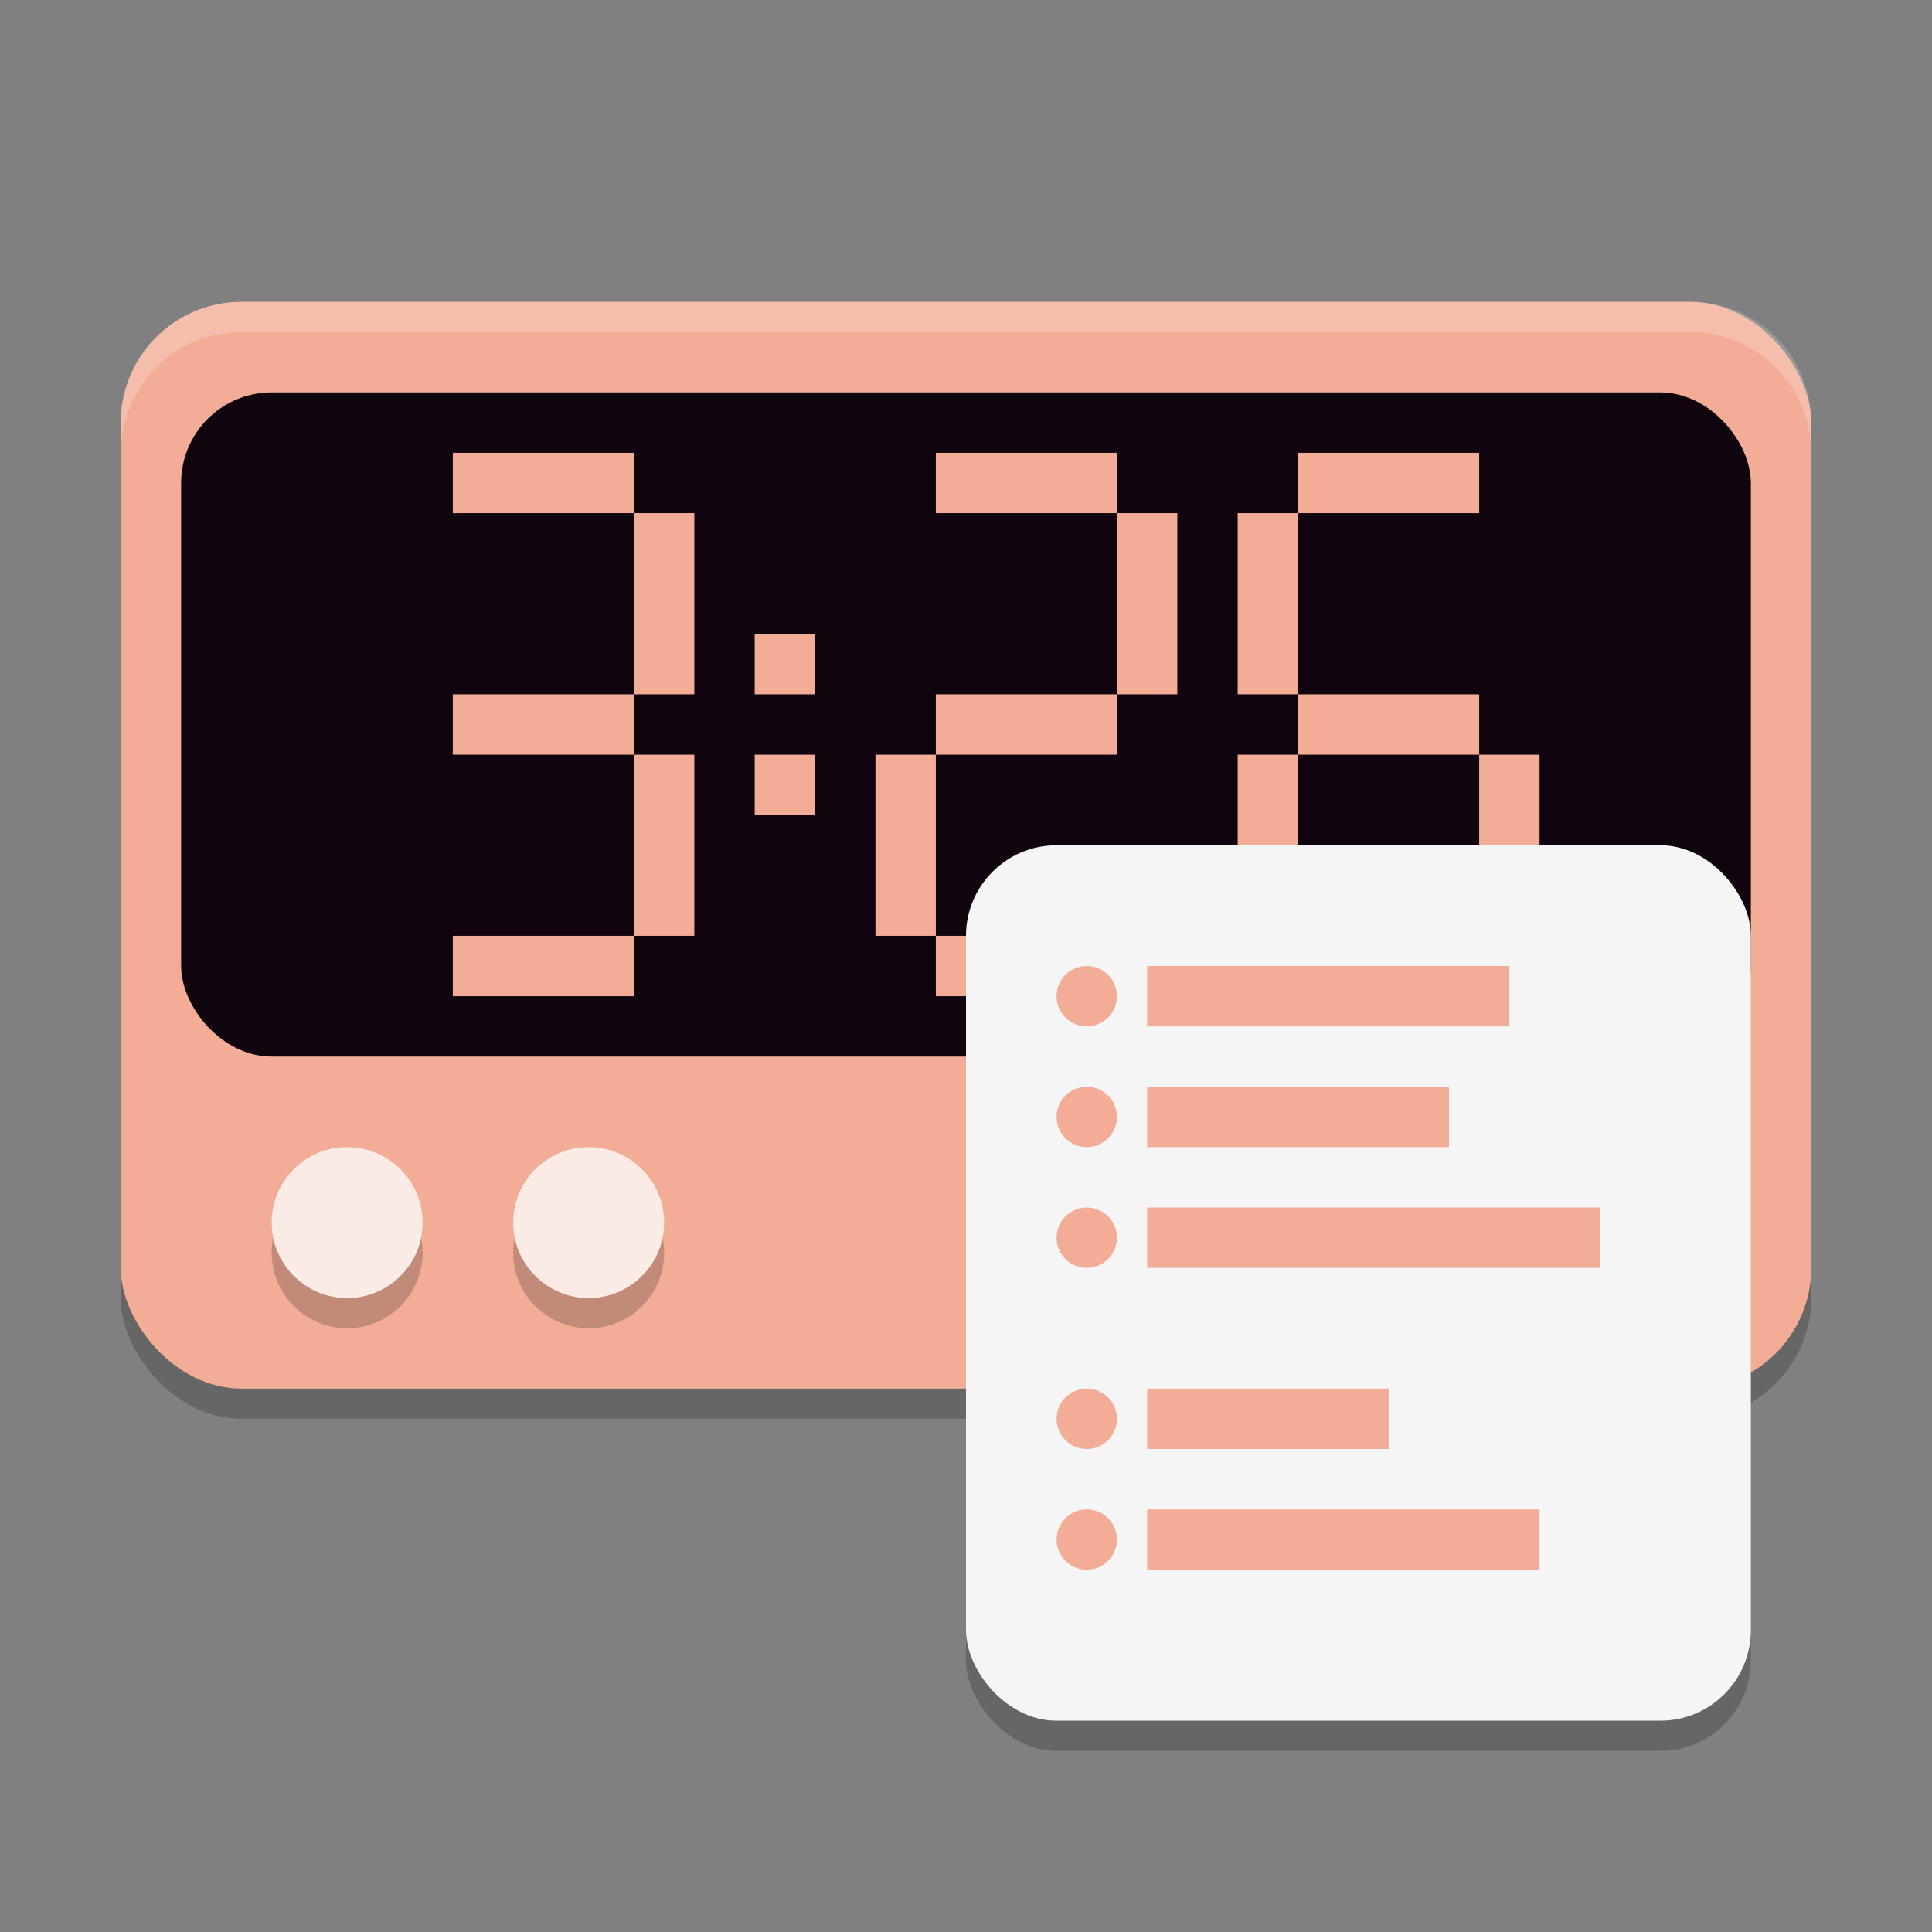 <svg xmlns="http://www.w3.org/2000/svg" width="64" height="64" version="1.1">
 <rect width="100%" height="100%" fill="#808080" stroke="none"/>
 <rect style="opacity:0.2" width="56" height="36" x="4" y="11" rx="4"/>
 <rect style="fill:#f3ad96" width="56" height="36" x="4" y="10" rx="4"/>
 <path style="opacity:0.2" d="M 11.5 39 C 10.119 39 9 40.119 9 41.5 C 9 42.881 10.119 44 11.5 44 C 12.881 44 14 42.881 14 41.5 C 14 40.119 12.881 39 11.5 39 z M 19.5 39 C 18.119 39 17 40.119 17 41.5 C 17 42.881 18.119 44 19.5 44 C 20.881 44 22 42.881 22 41.5 C 22 40.119 20.881 39 19.5 39 z"/>
 <path style="fill:#fbebe6" d="M 11.5 38 C 10.119 38 9 39.119 9 40.5 C 9 41.881 10.119 43 11.5 43 C 12.881 43 14 41.881 14 40.5 C 14 39.119 12.881 38 11.5 38 z M 19.5 38 C 18.119 38 17 39.119 17 40.5 C 17 41.881 18.119 43 19.5 43 C 20.881 43 22 41.881 22 40.5 C 22 39.119 20.881 38 19.5 38 z"/>
 <rect style="fill:#10040f" width="52" height="22" x="6" y="13" rx="3"/>
 <path style="fill:#f3ad96" d="m 15,15 v 2 h 6 v -2 z m 6,2 v 6 h 2 v -6 z m 0,6 h -6 v 2 h 6 z m 0,2 v 6 h 2 v -6 z m 0,6 h -6 v 2 h 6 z M 31,15 v 2 h 6 v -2 z m 6,2 v 6 h 2 v -6 z m 0,6 h -6 v 2 h 6 z m -6,2 h -2 v 6 h 2 z m 0,6 v 2 h 6 V 31 Z M 43,15 v 2 h 6 v -2 z m 0,2 h -2 v 6 h 2 z m 0,6 v 2 h 6 v -2 z m 6,2 v 6 h 2 v -6 z m 0,6 h -6 v 2 h 6 z m -6,0 v -6 h -2 v 6 z M 25,21 v 2 h 2 v -2 z m 0,4 v 2 h 2 v -2 z"/>
 <rect style="opacity:0.2" width="26" height="29" x="32" y="29" rx="3"/>
 <rect style="fill:#f5f5f5" width="26" height="29" x="32" y="28" rx="3"/>
 <path style="fill:#f3ad96" d="M 36 32 C 35.448 32 35 32.448 35 33 C 35 33.552 35.448 34 36 34 C 36.552 34 37 33.552 37 33 C 37 32.448 36.552 32 36 32 z M 38 32 L 38 34 L 50 34 L 50 32 L 38 32 z M 36 36 C 35.448 36 35 36.448 35 37 C 35 37.552 35.448 38 36 38 C 36.552 38 37 37.552 37 37 C 37 36.448 36.552 36 36 36 z M 38 36 L 38 38 L 48 38 L 48 36 L 38 36 z M 36 40 C 35.448 40 35 40.448 35 41 C 35 41.552 35.448 42 36 42 C 36.552 42 37 41.552 37 41 C 37 40.448 36.552 40 36 40 z M 38 40 L 38 42 L 53 42 L 53 40 L 38 40 z M 36 46 C 35.448 46 35 46.448 35 47 C 35 47.552 35.448 48 36 48 C 36.552 48 37 47.552 37 47 C 37 46.448 36.552 46 36 46 z M 38 46 L 38 48 L 46 48 L 46 46 L 38 46 z M 36 50 C 35.448 50 35 50.448 35 51 C 35 51.552 35.448 52 36 52 C 36.552 52 37 51.552 37 51 C 37 50.448 36.552 50 36 50 z M 38 50 L 38 52 L 51 52 L 51 50 L 38 50 z"/>
 <path style="fill:#ffffff;opacity:0.2" d="M 8 10 C 5.784 10 4 11.784 4 14 L 4 15 C 4 12.784 5.784 11 8 11 L 56 11 C 58.216 11 60 12.784 60 15 L 60 14 C 60 11.784 58.216 10 56 10 L 8 10 z"/>
</svg>
